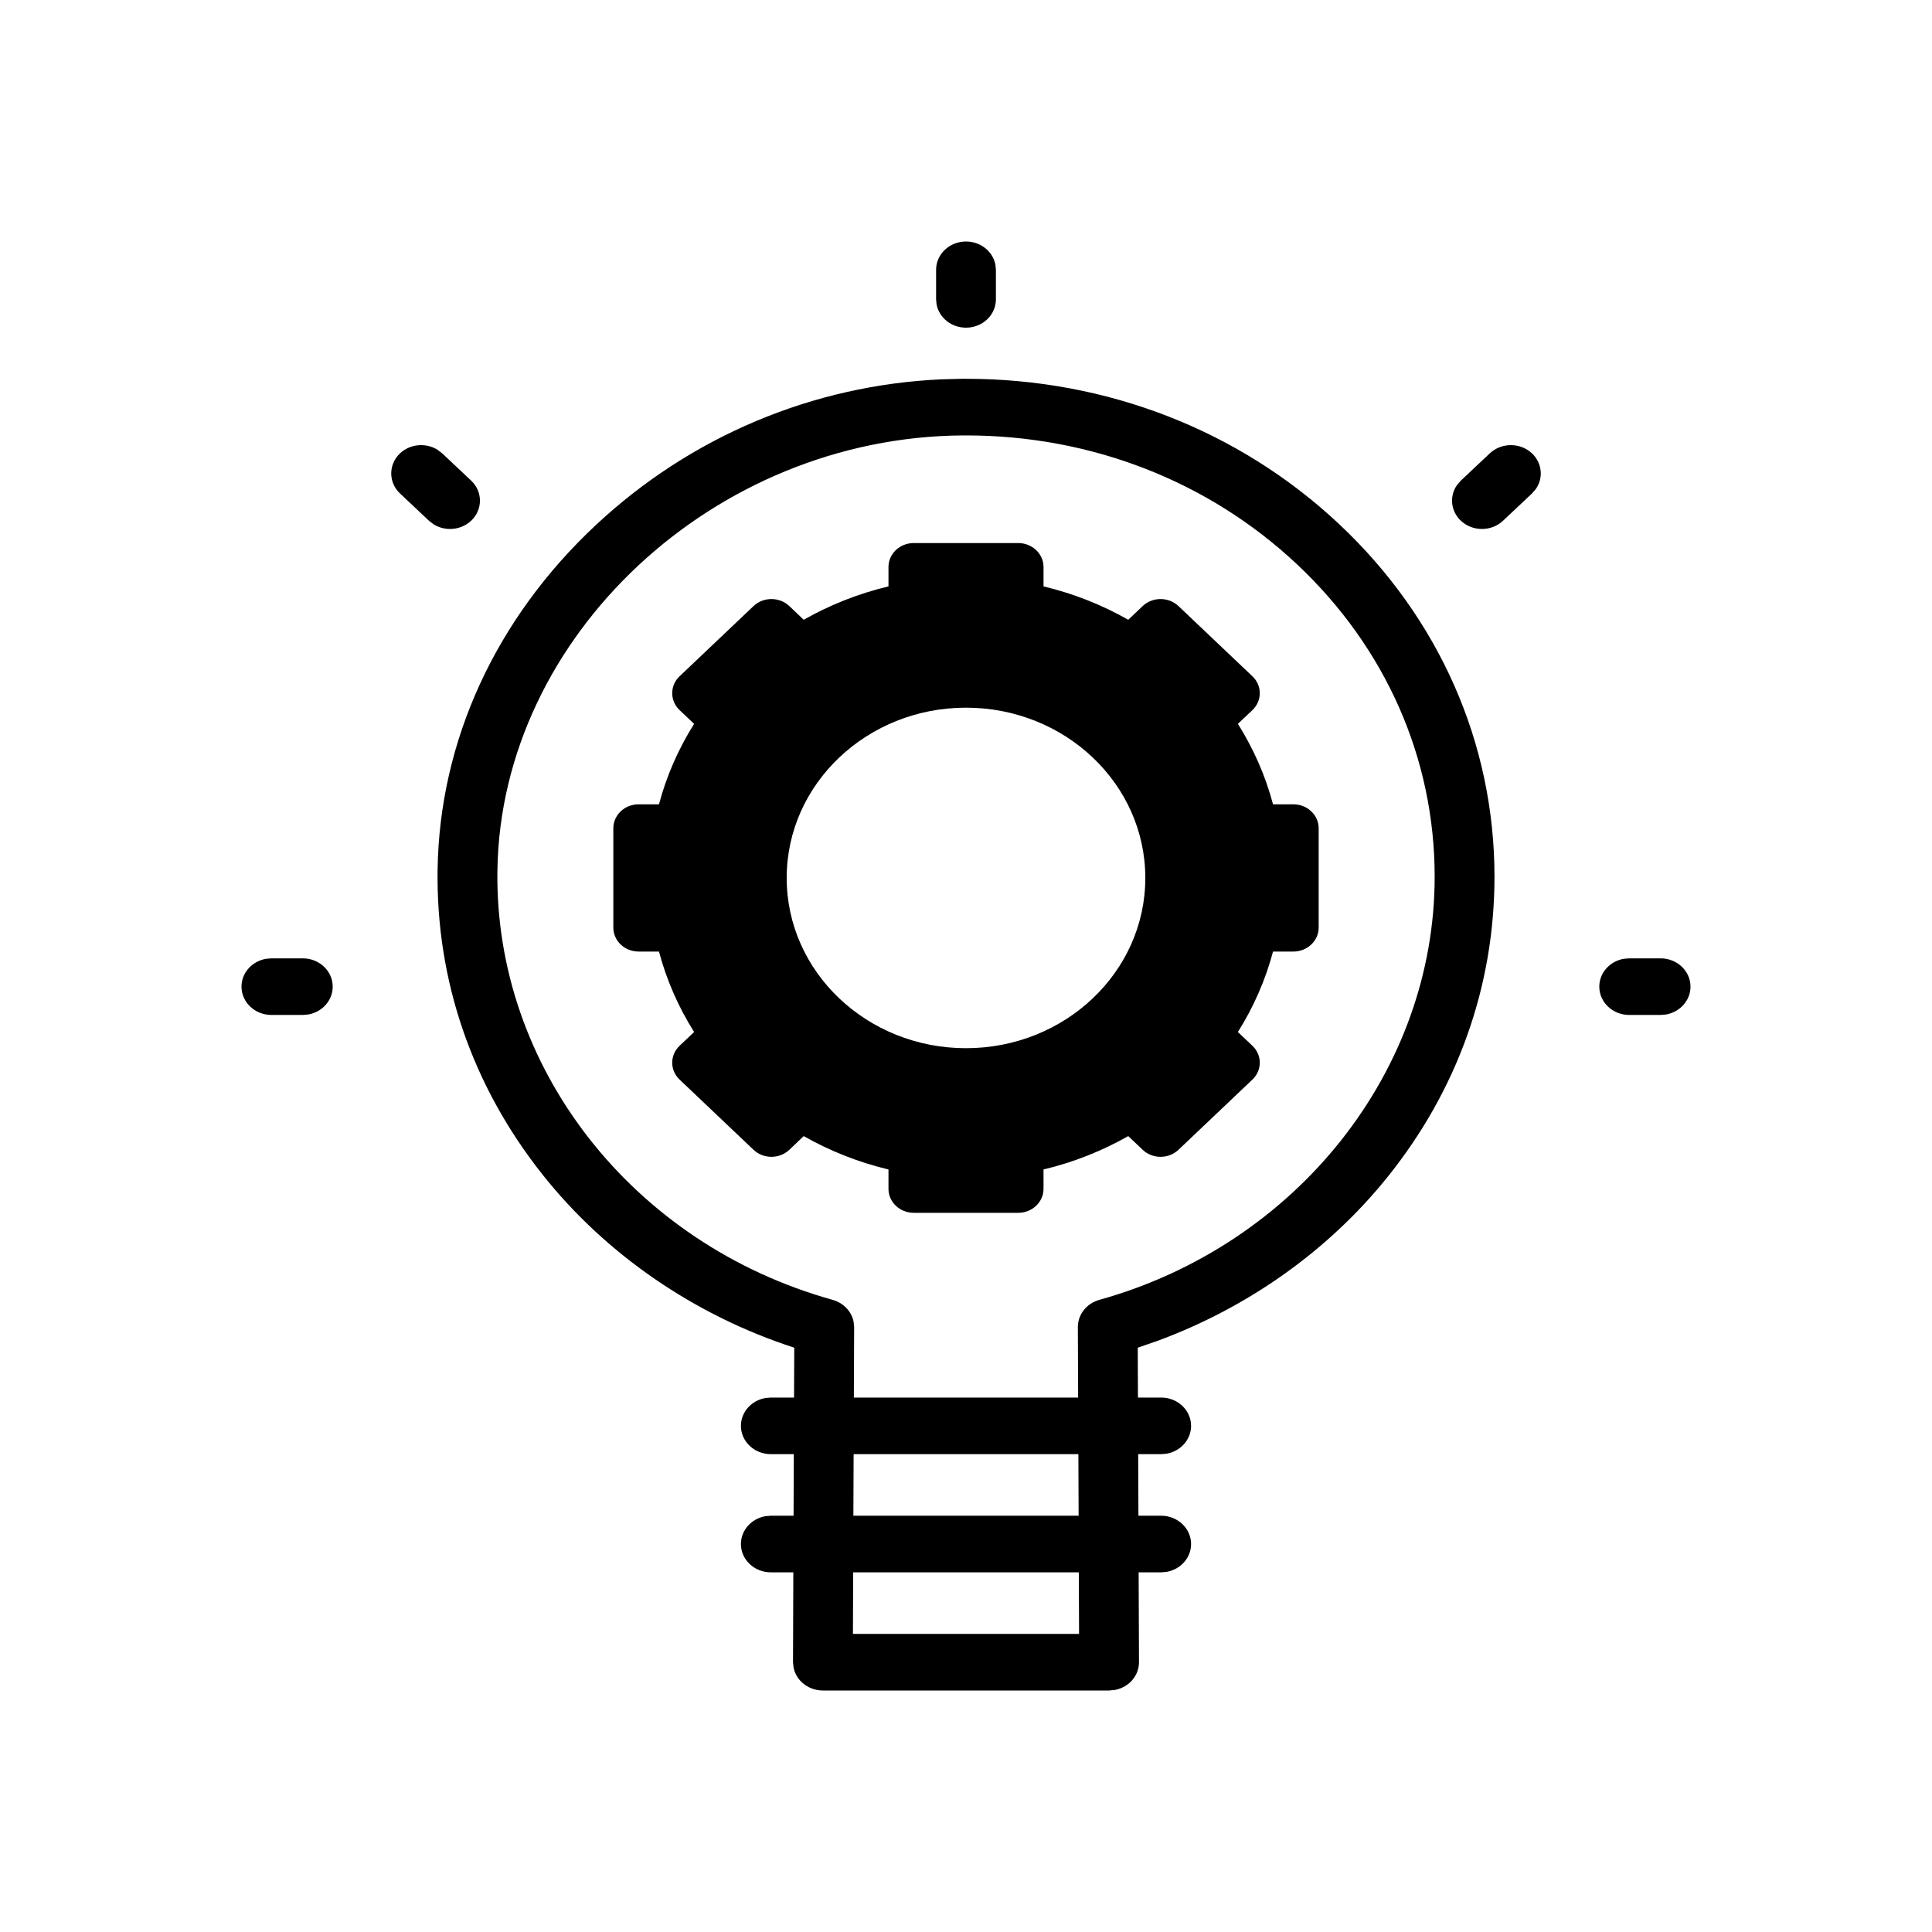 <svg viewBox="0 0 48 48" fill="inherit" xmlns="http://www.w3.org/2000/svg">
<path d="M24.001 9.411C27.502 9.411 30.791 10.692 33.272 13.023C35.759 15.36 37.13 18.471 37.13 21.781C37.13 24.504 36.209 27.086 34.467 29.25C33.002 31.071 31 32.489 28.753 33.315L28.267 33.483L28.272 34.722H28.849C29.259 34.722 29.592 35.036 29.592 35.425C29.592 35.77 29.329 36.057 28.982 36.117L28.849 36.128H28.278L28.284 37.658H28.849C29.259 37.658 29.592 37.973 29.592 38.361C29.592 38.706 29.329 38.993 28.982 39.053L28.849 39.064H28.289L28.298 41.294C28.299 41.481 28.221 41.661 28.082 41.793C27.977 41.892 27.844 41.959 27.701 41.986L27.555 42H20.445C20.247 42 20.058 41.926 19.918 41.793C19.814 41.694 19.744 41.568 19.716 41.432L19.702 41.294L19.71 39.064H19.151C18.741 39.064 18.408 38.749 18.408 38.361C18.408 38.016 18.671 37.729 19.018 37.669L19.151 37.658H19.716L19.722 36.128H19.151C18.741 36.128 18.408 35.813 18.408 35.425C18.408 35.08 18.671 34.793 19.018 34.733L19.151 34.722H19.728L19.733 33.483C17.259 32.68 15.054 31.168 13.479 29.182C11.731 26.98 10.829 24.358 10.872 21.599C10.921 18.407 12.316 15.37 14.801 13.047C17.161 10.841 20.197 9.566 23.399 9.424L23.906 9.411H24.001ZM26.803 39.064H21.197L21.191 40.594H26.809L26.803 39.064ZM26.792 36.128H21.208L21.202 37.658H26.798L26.792 36.128ZM24.001 10.818L23.916 10.818C17.74 10.859 12.447 15.805 12.358 21.619C12.283 26.517 15.708 30.907 20.688 32.295C20.96 32.371 21.158 32.585 21.208 32.841L21.221 32.972L21.214 34.722H26.786L26.779 32.972C26.778 32.66 26.995 32.384 27.312 32.295C32.218 30.927 35.644 26.604 35.644 21.781C35.644 18.848 34.429 16.092 32.224 14.02C30.024 11.953 27.107 10.818 24.001 10.818ZM25.297 13.492C25.644 13.492 25.926 13.758 25.926 14.087V14.569C26.676 14.748 27.384 15.03 28.031 15.398L28.389 15.058C28.634 14.825 29.034 14.825 29.279 15.058L31.116 16.802C31.36 17.034 31.36 17.41 31.116 17.642L30.755 17.984C31.142 18.599 31.439 19.27 31.628 19.983H32.134C32.481 19.983 32.762 20.25 32.762 20.578V23.046C32.762 23.374 32.481 23.641 32.134 23.641H31.628C31.439 24.353 31.142 25.025 30.755 25.64L31.116 25.982C31.36 26.214 31.36 26.59 31.116 26.822L29.279 28.566C29.034 28.799 28.634 28.799 28.389 28.566L28.031 28.226C27.384 28.594 26.676 28.876 25.926 29.055V29.537C25.926 29.866 25.644 30.132 25.297 30.132H22.703C22.355 30.132 22.074 29.866 22.074 29.537V29.055C21.323 28.876 20.616 28.594 19.968 28.226L19.611 28.566C19.366 28.799 18.966 28.799 18.721 28.566L16.884 26.822C16.64 26.59 16.64 26.214 16.884 25.982L17.245 25.64C16.858 25.025 16.561 24.353 16.372 23.641H15.866C15.519 23.641 15.238 23.374 15.238 23.046V20.578C15.238 20.25 15.519 19.983 15.866 19.983H16.372C16.561 19.27 16.858 18.599 17.245 17.984L16.884 17.642C16.64 17.41 16.64 17.034 16.884 16.802L18.721 15.058C18.966 14.825 19.365 14.825 19.611 15.058L19.968 15.398C20.616 15.03 21.323 14.748 22.074 14.569V14.087C22.074 13.758 22.355 13.492 22.703 13.492H25.297ZM24 17.582C21.54 17.582 19.545 19.476 19.545 21.812C19.545 24.148 21.54 26.042 24 26.042C26.46 26.042 28.455 24.148 28.455 21.812C28.455 19.476 26.46 17.582 24 17.582ZM41.257 23.81C41.667 23.81 42 24.125 42 24.513C42 24.858 41.737 25.145 41.391 25.205L41.257 25.216H40.477C40.067 25.216 39.734 24.901 39.734 24.513C39.734 24.168 39.997 23.881 40.343 23.821L40.477 23.81H41.257ZM7.523 23.81C7.933 23.81 8.266 24.125 8.266 24.513C8.266 24.858 8.003 25.145 7.657 25.205L7.523 25.216H6.743C6.333 25.216 6 24.901 6 24.513C6 24.168 6.263 23.881 6.61 23.821L6.743 23.81H7.523ZM10.87 11.174L10.987 11.264L11.706 11.941C11.996 12.215 11.997 12.66 11.708 12.935C11.563 13.073 11.372 13.142 11.181 13.142C11.039 13.142 10.897 13.104 10.774 13.027L10.657 12.937L9.939 12.261C9.648 11.987 9.647 11.541 9.936 11.266C10.19 11.025 10.582 10.995 10.87 11.174ZM38.064 11.266C38.317 11.507 38.348 11.878 38.157 12.15L38.061 12.261L37.343 12.937C37.198 13.074 37.008 13.142 36.819 13.142C36.628 13.142 36.437 13.073 36.292 12.935C36.039 12.694 36.008 12.323 36.199 12.051L36.294 11.941L37.013 11.264C37.304 10.99 37.774 10.991 38.064 11.266ZM24 6C24.365 6 24.668 6.249 24.731 6.577L24.743 6.703V7.438C24.743 7.826 24.41 8.141 24 8.141C23.635 8.141 23.332 7.892 23.269 7.564L23.257 7.438V6.703C23.257 6.315 23.59 6 24 6Z"/>
</svg>

